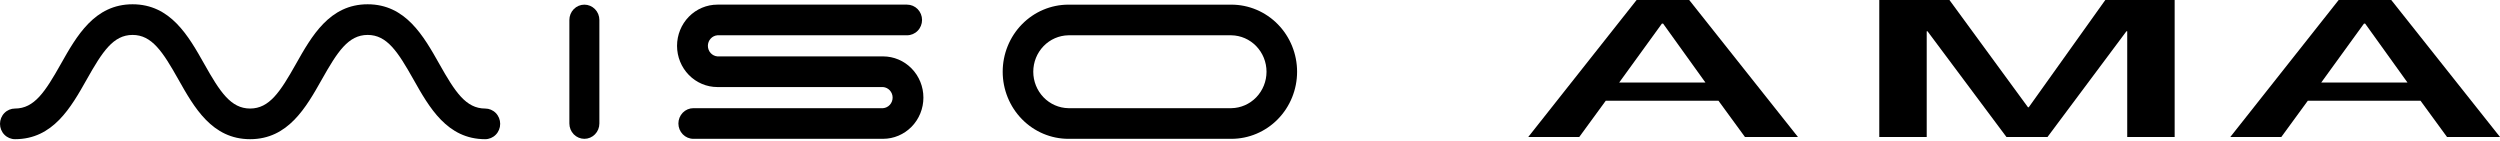 <svg width="584" height="33" viewBox="0 0 584 33" fill="none" xmlns="http://www.w3.org/2000/svg">
<path d="M287.649 32.429H249.582C245.511 32.429 241.606 30.778 238.727 27.839C235.848 24.9 234.23 20.914 234.23 16.758C234.23 12.602 235.848 8.616 238.727 5.677C241.606 2.738 245.511 1.087 249.582 1.087H287.649C291.72 1.087 295.625 2.738 298.504 5.677C301.383 8.616 303 12.602 303 16.758C303 20.914 301.383 24.9 298.504 27.839C295.625 30.778 291.72 32.429 287.649 32.429ZM249.582 8.244C247.393 8.279 245.305 9.191 243.769 10.784C242.233 12.376 241.372 14.522 241.372 16.757C241.372 18.992 242.233 21.137 243.769 22.73C245.305 24.323 247.393 25.235 249.582 25.27H287.649C289.838 25.235 291.926 24.323 293.462 22.73C294.998 21.137 295.859 18.992 295.859 16.757C295.859 14.522 294.998 12.376 293.462 10.784C291.926 9.191 289.838 8.279 287.649 8.244H249.582Z" fill="black"/>
<path d="M206.278 32.429H161.98C161.05 32.429 160.158 32.052 159.5 31.38C158.843 30.709 158.473 29.799 158.473 28.849C158.473 27.9 158.843 26.989 159.5 26.318C160.158 25.647 161.05 25.27 161.98 25.27H206.278C206.887 25.222 207.456 24.941 207.871 24.484C208.286 24.026 208.517 23.426 208.517 22.802C208.517 22.179 208.286 21.578 207.871 21.121C207.456 20.663 206.887 20.383 206.278 20.335H167.587C165.086 20.335 162.688 19.321 160.919 17.516C159.151 15.71 158.157 13.262 158.157 10.709C158.157 8.156 159.151 5.707 160.919 3.902C162.688 2.097 165.086 1.082 167.587 1.082H211.886C212.816 1.082 213.708 1.46 214.365 2.131C215.023 2.802 215.392 3.713 215.392 4.662C215.392 5.611 215.023 6.522 214.365 7.193C213.708 7.865 212.816 8.242 211.886 8.242H167.587C166.981 8.292 166.415 8.574 166.003 9.031C165.59 9.488 165.361 10.086 165.361 10.708C165.361 11.329 165.59 11.928 166.003 12.385C166.415 12.841 166.981 13.123 167.587 13.174H206.278C208.779 13.174 211.178 14.188 212.946 15.993C214.715 17.799 215.708 20.247 215.708 22.8C215.708 25.353 214.715 27.802 212.946 29.607C211.178 31.413 208.779 32.427 206.278 32.427V32.429Z" fill="black"/>
<path d="M136.51 32.429C135.58 32.428 134.688 32.051 134.031 31.38C133.374 30.709 133.005 29.798 133.005 28.849V4.664C133.005 3.715 133.374 2.805 134.031 2.135C134.689 1.464 135.58 1.087 136.51 1.087C137.439 1.087 138.33 1.464 138.988 2.135C139.645 2.805 140.014 3.715 140.014 4.664V28.849C140.014 29.319 139.924 29.785 139.748 30.219C139.572 30.653 139.314 31.048 138.988 31.38C138.663 31.713 138.276 31.977 137.851 32.156C137.426 32.336 136.97 32.429 136.51 32.429Z" fill="black"/>
<path d="M113.341 32.513C104.453 32.513 100.267 25.09 96.575 18.541C92.939 12.081 90.398 8.159 85.885 8.159C81.373 8.159 78.835 12.077 75.192 18.543C71.501 25.09 67.314 32.513 58.426 32.513C49.538 32.513 45.348 25.09 41.66 18.543C38.024 12.081 35.479 8.159 30.966 8.159C26.454 8.159 23.915 12.077 20.273 18.543C16.582 25.09 12.395 32.513 3.507 32.513C2.577 32.513 1.685 32.136 1.027 31.465C0.369 30.794 0 29.883 0 28.934C0 27.984 0.369 27.074 1.027 26.403C1.685 25.731 2.577 25.354 3.507 25.354C8.021 25.354 10.558 21.436 14.2 14.97C17.891 8.423 22.078 1 30.966 1C39.854 1 44.044 8.423 47.732 14.97C51.368 21.432 53.913 25.354 58.426 25.354C62.938 25.354 65.473 21.436 69.115 14.972C72.808 8.423 76.993 1 85.881 1C94.769 1 98.954 8.423 102.647 14.972C106.283 21.432 108.824 25.354 113.337 25.354C114.267 25.354 115.159 25.731 115.816 26.403C116.474 27.074 116.843 27.984 116.843 28.934C116.843 29.883 116.474 30.794 115.816 31.465C115.159 32.136 114.267 32.513 113.337 32.513H113.341Z" fill="black"/>
<path d="M388.223 5.513H388.5L398.384 19.272H378.246L388.223 5.513ZM357 32H368.916L375.106 23.529H401.433L407.622 32H420L394.597 0H382.311L357 32Z" fill="black"/>
<path d="M552.223 5.513H552.5L562.384 19.272H542.246L552.223 5.513ZM521 32H532.916L539.106 23.529H565.433L571.622 32H584L558.597 0H546.311L521 32Z" fill="black"/>
<path d="M439 32H450.081V7.305H450.267L468.704 32H478.296L496.733 7.305H496.919V32H508V0H491.798L473.919 25.053H473.733L455.389 0H439V32Z" fill="black"/>
</svg>
